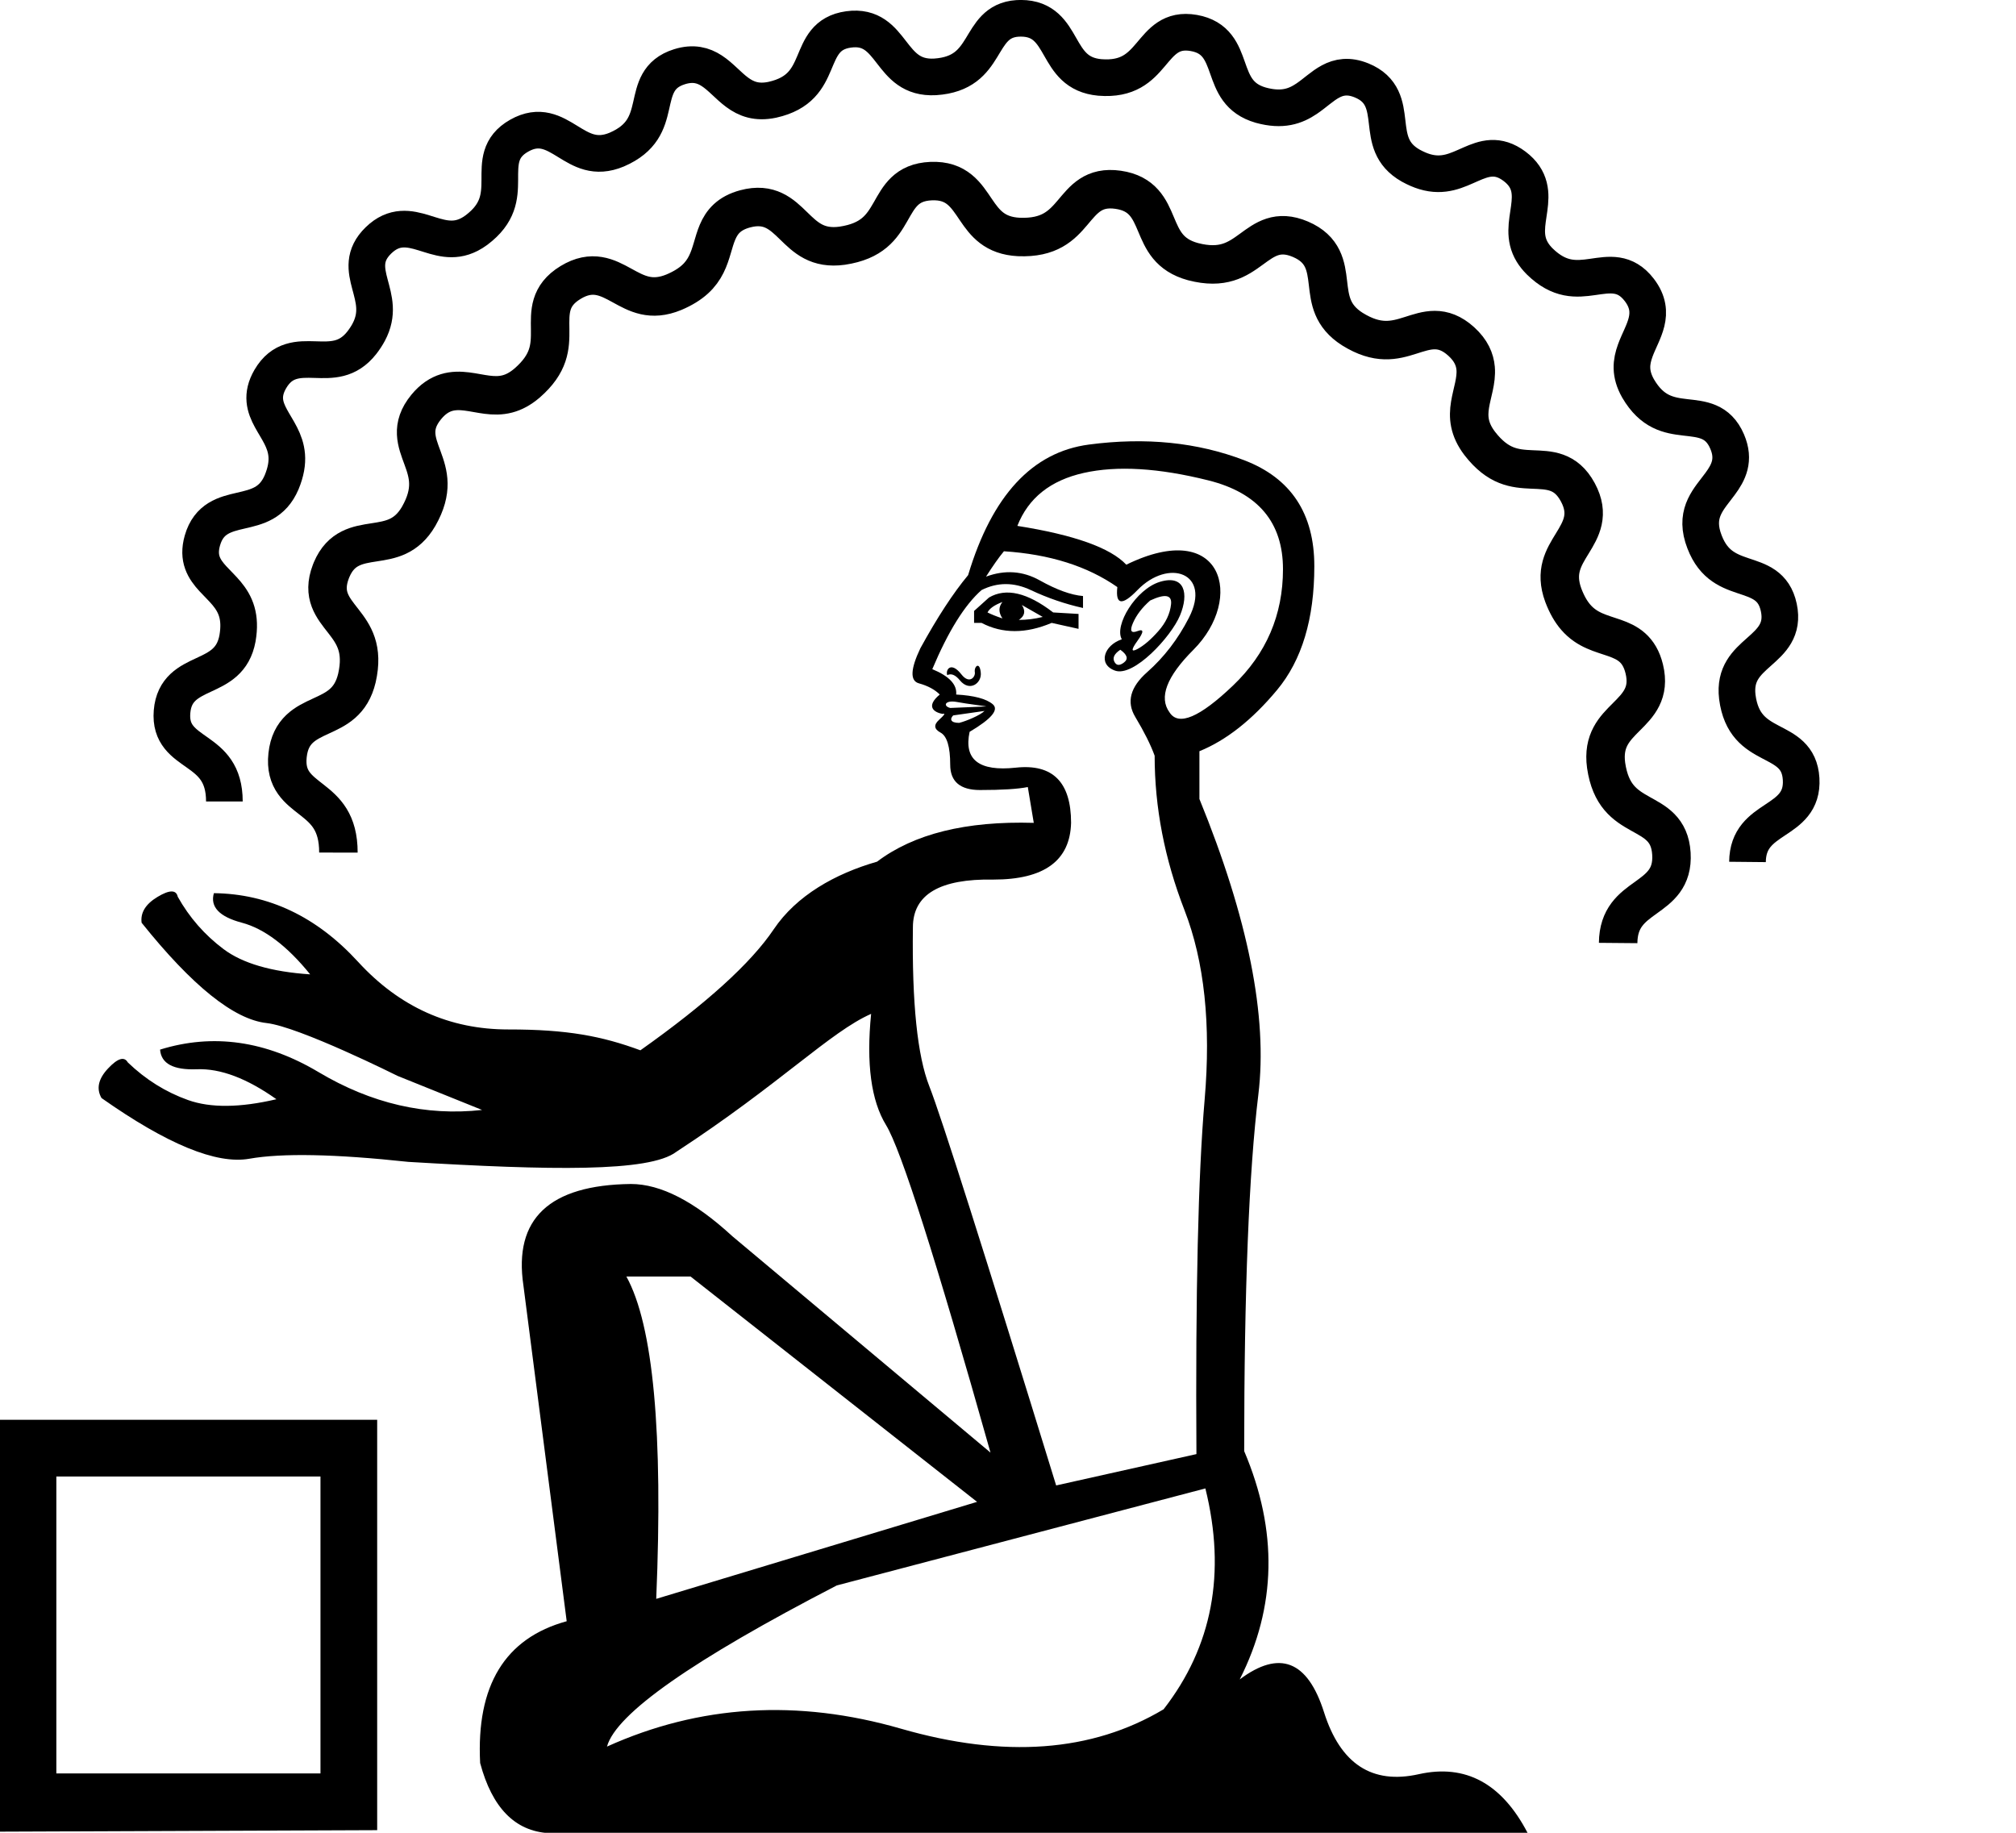 <?xml version="1.0" encoding="UTF-8" standalone="no"?>
<svg
   width="1100"
   height="1000"
   version="1.1"
   id="svg1"
   sodipodi:docname="1351E.svg"
   inkscape:version="1.4.2 (f4327f4, 2025-05-13)"
   xmlns:inkscape="http://www.inkscape.org/namespaces/inkscape"
   xmlns:sodipodi="http://sodipodi.sourceforge.net/DTD/sodipodi-0.dtd"
   xmlns="http://www.w3.org/2000/svg"
   xmlns:svg="http://www.w3.org/2000/svg">
  <defs
     id="defs1">
    <inkscape:path-effect
       effect="bend_path"
       id="path-effect17"
       is_visible="true"
       lpeversion="1"
       bendpath="m 102.849,460.992 c 0,-293.763 214.228,-394.607 429.069,-394.607 214.841,0 396.185,118.223 396.185,426.395"
       prop_scale="1"
       scale_y_rel="false"
       vertical="false"
       hide_knot="false"
       bendpath-nodetypes="czc" />
    <inkscape:path-effect
       effect="bend_path"
       id="path-effect16"
       is_visible="true"
       lpeversion="1"
       bendpath="m 162.445,487.697 c 0,-213.119 136.864,-336.704 347.841,-336.704 210.977,0 350.214,113.326 350.214,384.171"
       prop_scale="1"
       scale_y_rel="false"
       vertical="false"
       hide_knot="false"
       bendpath-nodetypes="czc" />
  </defs>
  <sodipodi:namedview
     id="namedview1"
     pagecolor="#ffffff"
     bordercolor="#666666"
     borderopacity="1.0"
     inkscape:showpageshadow="2"
     inkscape:pageopacity="0.0"
     inkscape:pagecheckerboard="0"
     inkscape:deskcolor="#d1d1d1"
     inkscape:zoom="0.37750001"
     inkscape:cx="917.88077"
     inkscape:cy="480.79469"
     inkscape:window-width="1680"
     inkscape:window-height="998"
     inkscape:window-x="-8"
     inkscape:window-y="-8"
     inkscape:window-maximized="1"
     inkscape:current-layer="svg1"
     showguides="true">
    <sodipodi:guide
       position="0,896.689"
       orientation="0,-1"
       id="guide5"
       inkscape:locked="false" />
  </sodipodi:namedview>
  <path
     style="fill:#000000;stroke:none;stroke-width:1"
     d="M -0.198,999.384 V 774.658 H 205.801 V 998.57 Z M 30.742,805.598 V 967.629 H 174.861 V 805.598 Z"
     id="path4" />
  <path
     style="fill:#000000;stroke:none;stroke-width:1"
     d="M 533.121,819.44 376.789,696.492 h -35.012 c 14.656,26.598 20.084,85.222 16.285,175.873 z M 475.311,553.188 c -22.256,9.771 -49.586,38.218 -106.337,75.3 -14.714,11.141 -68.687,10.076 -146.175,5.453 -39.971,-4.298 -68.903,-4.867 -86.794,-1.708 -17.891,3.159 -44.764,-7.881 -80.619,-33.121 -2.925,-5.091 -1.751,-10.453 3.521,-16.086 5.272,-5.633 8.883,-6.752 10.832,-3.358 9.713,9.352 20.68,16.204 32.903,20.555 12.222,4.351 28.281,4.198 48.177,-0.46 -16.104,-11.41 -30.565,-16.863 -43.383,-16.358 -12.818,0.505 -19.516,-3.069 -20.094,-10.724 28.886,-8.954 57.718,-4.855 86.496,12.296 28.778,17.152 58.512,24.031 89.204,20.637 l -46.091,-18.578 v 0 c 0,0 -53.701,-26.838 -71.52,-28.842 -17.819,-2.004 -40.54,-20.248 -68.162,-54.731 -0.722,-5.488 2.176,-10.191 8.693,-14.109 6.518,-3.918 10.191,-3.945 11.022,-0.081 6.319,11.302 14.659,20.834 25.022,28.598 10.363,7.763 26.106,12.349 47.229,13.758 -12.565,-15.527 -24.995,-24.924 -37.29,-28.192 -12.295,-3.268 -17.377,-8.639 -15.246,-16.113 29.897,0.362 56.129,12.855 78.696,37.481 22.567,24.626 49.9,36.921 82,36.885 32.1,-0.036 51.148,3.66 72.023,11.375 36.055,-25.537 60.305,-47.542 72.75,-66.017 12.445,-18.474 33.547,-30.339 56.399,-36.912 20.084,-15.199 48.582,-22.256 85.494,-21.17 v 0 l -3.257,-19.541 c -5.428,1.086 -14.113,1.628 -26.055,1.628 -10.856,0 -16.285,-4.614 -16.285,-13.842 0,-9.771 -1.764,-15.606 -5.292,-17.506 -3.528,-1.9 -3.8,-4.207 -0.814,-6.921 2.986,-2.714 3.664,-3.8 2.036,-3.257 -4.905,-0.817 -9.402,-4.107 -1.628,-10.585 -2.714,-2.714 -6.514,-4.75 -11.399,-6.107 -4.885,-1.357 -4.614,-7.735 0.814,-19.134 9.228,-16.827 17.913,-30.126 26.055,-39.897 13.028,-43.425 35.012,-67.174 65.952,-71.245 30.941,-4.071 59.167,-1.221 84.68,8.549 25.512,9.771 38.269,29.041 38.269,57.81 0,28.769 -6.785,51.296 -20.356,67.581 -13.57,16.285 -27.684,27.412 -42.34,33.383 v 26.055 c 26.598,65.138 37.319,118.877 32.162,161.217 -5.157,42.34 -7.735,107.207 -7.735,194.6 18.456,43.425 17.642,84.951 -2.443,124.577 21.713,-16.285 37.047,-10.314 46.004,17.913 8.957,28.227 26.191,39.49 51.703,33.79 25.512,-5.7 45.325,5.021 59.439,32.162 H 299.438 c -18.456,-1.086 -30.941,-13.842 -37.455,-38.269 -2.171,-42.34 13.57,-68.124 47.225,-77.352 l -23.613,-183.201 c -5.428,-36.369 14.113,-54.825 58.624,-55.367 16.285,0 34.74,9.499 55.368,28.498 l 140.862,118.063 C 510.594,686.721 491.595,627.147 483.453,613.848 475.311,600.549 472.597,580.329 475.311,553.188 Z m 182.387,258.924 -201.114,52.925 c -78.709,40.711 -120.506,70.023 -125.391,87.936 50.482,-22.798 103.95,-26.055 160.403,-9.771 56.453,16.285 104.221,12.756 143.304,-10.585 26.598,-34.198 34.198,-74.366 22.798,-120.505 z M 612.101,348.817 c -4.32,-7.559 7.702,-27.373 20.763,-31.348 13.583,-4.134 15.947,6.428 10.992,18.32 -4.887,11.728 -25.255,33.714 -35.419,30.126 -9.612,-3.392 -6.078,-13.851 3.664,-17.099 z m 15.47,-21.17 c -4.343,3.8 -7.464,7.871 -9.364,12.213 -1.9,4.343 -1.086,5.835 2.443,4.478 3.528,-1.357 3.528,0.407 0,5.292 -3.528,4.885 -3.528,6.378 0,4.478 3.528,-1.9 7.328,-5.157 11.399,-9.771 4.071,-4.614 6.378,-9.499 6.921,-14.656 0.543,-5.157 -3.257,-5.835 -11.399,-2.036 z M 614.544,308.106 c 52.908,-25.866 64.557,18.494 36.64,46.411 -14.656,14.656 -18.999,26.055 -13.028,34.198 4.885,7.599 16.42,2.714 34.605,-14.656 18.184,-17.37 27.277,-38.54 27.277,-63.51 0,-25.512 -13.57,-41.661 -40.711,-48.446 -27.141,-6.785 -49.804,-8.142 -67.988,-4.071 -18.184,4.071 -30.262,13.706 -36.233,28.905 30.941,4.885 50.754,11.942 59.439,21.17 z m -3.257,46.411 c -3.257,2.171 -4.343,4.343 -3.257,6.514 1.086,2.171 2.85,2.307 5.292,0.407 2.443,-1.9 1.764,-4.207 -2.035,-6.921 z m -79.794,-14.656 v -6.514 l 8.142,-7.328 c 9.228,-5.428 20.899,-2.714 35.012,8.142 l 13.842,0.814 v 8.142 l -14.656,-3.257 c -14.113,5.971 -26.87,5.971 -38.269,0 z m 7.328,-5.7 c 2.171,1.086 4.885,2.171 8.142,3.257 -2.171,-3.257 -2.171,-6.242 0,-8.957 -4.343,1.628 -7.057,3.528 -8.142,5.7 z m 17.099,4.071 c 4.343,0 8.685,-0.543 13.028,-1.628 l -11.399,-6.514 c 2.171,3.257 1.629,5.971 -1.628,8.142 z m -39.083,30.126 c -1.028,-3.084 2.137,-7.604 7.735,-0.407 4.332,5.569 7.769,1.422 7.328,-1.221 -0.499,-2.993 2.652,-6.244 3.257,0.407 0.513,5.647 -6.11,10.536 -11.399,4.071 -2.443,-2.985 -4.75,-3.935 -6.921,-2.85 z m 20.356,19.541 -17.099,2.443 c -1.88,1.88 -1.625,4.071 3.257,4.071 3.91,-0.978 11.454,-4.126 13.842,-6.514 z m 0.814,-2.443 c 0.543,0 -1.221,-0.271 -5.292,-0.814 -4.071,-0.543 -7.6,-1.086 -10.585,-1.628 -6.628,-1.205 -7.744,2.237 -3.664,3.257 z m 114.806,407.927 c -0.543,-87.936 0.95,-152.396 4.478,-193.379 3.528,-40.983 -0.136,-75.452 -10.992,-103.407 -10.856,-27.955 -16.285,-56.046 -16.285,-84.272 -2.171,-5.971 -5.7,-13.028 -10.585,-21.17 -4.885,-8.142 -2.714,-16.285 6.514,-24.427 9.228,-8.142 16.827,-18.049 22.798,-29.719 12.509,-24.45 -11.131,-32.57 -28.091,-15.063 -8.414,8.685 -12.078,8.142 -10.992,-1.628 -16.285,-11.399 -36.912,-17.913 -61.881,-19.541 -2.714,3.257 -5.971,7.871 -9.771,13.842 10.314,-3.8 20.084,-3.121 29.312,2.036 9.228,5.157 17.099,8.007 23.613,8.549 v 6.514 c -9.771,-2.171 -19.27,-5.428 -28.498,-9.771 -9.228,-4.343 -18.184,-4.343 -26.869,0 -9.228,8.142 -18.185,22.527 -26.87,43.154 9.228,3.8 13.57,8.414 13.028,13.842 9.771,0.543 16.42,2.307 19.949,5.292 3.528,2.986 -0.679,8.007 -12.621,15.063 -3.257,15.199 5.157,21.713 25.241,19.541 20.084,-2.171 30.126,7.871 30.126,30.126 -0.543,20.627 -14.656,30.941 -42.34,30.941 -29.312,-0.543 -43.968,8.142 -43.968,26.055 -0.543,41.254 2.443,70.159 8.957,86.715 6.514,16.556 29.584,89.158 69.209,217.806 z"
     id="path1" />
  <path
     id="use16"
     style="fill:none;stroke:#000000;stroke-width:20.11;stroke-linecap:butt;stroke-linejoin:miter;stroke-dasharray:none;stroke-opacity:1"
     d="m 177.054,487.798 c 0.019,-15.934 -6.818,-22.033 -13.827,-27.536 -7.009,-5.503 -14.151,-10.366 -12.741,-23.367 1.409,-13.001 9.445,-16.779 17.409,-20.441 7.964,-3.662 15.825,-7.228 18.833,-19.89 3.477,-15.365 -1.664,-22.774 -7.127,-29.782 -5.463,-7.008 -11.209,-13.528 -6.492,-25.858 0.134,-0.35 0.272,-0.692 0.413,-1.025 4.918,-11.587 13.654,-12.925 22.199,-14.241 8.545,-1.316 16.873,-2.618 23.285,-13.605 7.727,-13.574 5.085,-22.134 2.021,-30.486 -3.063,-8.351 -6.508,-16.397 1.921,-26.651 6.891,-8.382 14.236,-8.966 21.191,-8.102 7.154,0.888 13.943,3.201 21.312,1.251 3.291,-0.877 6.624,-2.595 10.223,-5.663 11.774,-10.256 12.145,-18.854 12.045,-28.046 -0.097,-8.893 -0.656,-17.612 10.644,-24.49 11.3,-6.879 19.211,-2.677 26.899,1.548 7.688,4.226 15.161,8.474 27.171,3.512 9.568,-4.073 14.084,-8.98 16.867,-14.535 2.793,-5.571 3.656,-11.58 5.908,-16.864 2.252,-5.284 5.944,-9.886 14.419,-12.158 12.651,-3.391 19.042,2.755 25.317,8.868 6.275,6.113 12.428,12.2 25.433,10.394 15.75,-2.357 20.693,-9.807 25.214,-17.706 4.427,-7.733 8.191,-15.485 21.186,-16.05 13.588,-0.59 18.352,7.419 23.507,15.008 4.705,6.928 9.755,13.536 22.371,14.184 16.004,0.653 22.371,-5.972 28.132,-12.771 5.761,-6.8 10.864,-13.749 23.781,-11.891 12.917,1.858 16.416,9.999 19.813,18.073 3.397,8.073 6.709,16.042 19.28,19.475 15.585,4.079 23.177,-1.12 30.508,-6.47 7.02,-5.122 13.754,-10.318 25.665,-5.233 12.175,5.198 13.371,14.097 14.39,22.811 1.019,8.714 1.893,17.23 12.764,24.157 13.246,8.241 21.879,5.971 30.354,3.285 8.475,-2.686 16.686,-5.763 26.551,3.187 5.171,4.691 7.119,9.439 7.519,14.03 0.544,6.374 -1.919,12.78 -2.928,19.019 -1.026,6.345 -0.649,12.717 5.085,20.268 9.575,12.33 18.144,13.177 27.328,13.57 8.886,0.38 17.615,0.278 23.905,11.896 6.29,11.618 1.708,19.302 -2.88,26.786 -4.588,7.484 -9.19,14.778 -4.708,27.013 1.906,5.036 4.08,8.712 6.523,11.531 0,0 10e-6,0 10e-6,0 5.964,6.898 13.305,8.394 20.201,10.815 6.818,2.393 13.034,5.681 15.595,16.169 3.088,12.643 -3.136,18.887 -9.33,25.073 -6.194,6.185 -12.368,12.303 -10.598,25.375 2.314,15.832 9.87,20.786 17.779,25.217 7.773,4.354 15.536,7.99 16.344,20.896 0.808,12.906 -6.35,17.984 -13.478,23.105 -7.129,5.121 -14.243,10.283 -14.361,23.608"
     sodipodi:nodetypes="cscscscscscscscscscscscsc"
     transform="matrix(1.044,0,0,1.044,-0.198,-44.074)" />
  <path
     id="path16"
     style="fill:none;stroke:#000000;stroke-width:19.152;stroke-linecap:butt;stroke-linejoin:miter;stroke-dasharray:none;stroke-opacity:1"
     d="m 117.459,461.086 c 0.005,-14.847 -6.967,-20.478 -14.061,-25.504 -7.094,-5.026 -14.282,-9.403 -13.298,-21.395 0.985,-12.005 8.856,-15.689 16.55,-19.265 7.769,-3.611 15.485,-7.177 17.672,-19.139 0.964,-5.631 0.712,-10.036 -0.344,-13.75 0,0 0,0 0,0 -2.2,-7.733 -7.827,-12.243 -12.491,-17.324 -4.624,-5.039 -8.212,-10.595 -5.526,-20.001 3.336,-11.685 11.869,-13.731 20.112,-15.631 8.349,-1.924 16.593,-3.752 21.314,-14.836 2.287,-5.545 2.974,-10.049 2.657,-14.051 0,0 0,0 0,0 -0.618,-7.763 -4.983,-13.318 -8.235,-19.3 -3.215,-5.916 -5.236,-12.16 -0.363,-20.556 6.132,-10.567 14.849,-10.431 23.416,-10.173 8.567,0.258 16.972,0.622 24.413,-8.8 1.485,-1.926 2.672,-3.752 3.61,-5.513 0,0 0,0 0,0 5.15,-9.672 2.709,-17.327 0.652,-25.08 -2.025,-7.632 -3.581,-15.124 4.454,-22.929 8.209,-7.975 16.154,-6.259 23.698,-3.949 7.732,2.367 15.139,5.337 23.798,0.894 1.205,-0.62 2.435,-1.383 3.701,-2.311 11.652,-8.748 12.185,-17.535 12.214,-26.217 0.029,-8.682 -0.43,-17.151 10.136,-23.132 10.566,-5.981 17.981,-1.505 25.283,2.981 7.301,4.486 14.484,8.988 25.701,4.299 13.507,-5.828 16.024,-14.369 17.96,-22.856 1.936,-8.486 3.289,-16.836 14.815,-20.449 7.231,-2.267 12.447,-0.766 16.836,2.079 4.798,3.111 8.657,7.838 13.344,11.292 4.709,3.471 10.16,5.625 18.369,3.895 14.447,-3.216 18.474,-11.202 21.869,-19.202 3.395,-7.999 6.136,-15.943 18.02,-17.572 11.884,-1.629 17.131,5.165 22.384,11.941 5.253,6.777 10.506,13.537 22.793,12.866 14.463,-0.954 19.761,-7.94 24.202,-15.173 4.441,-7.233 7.989,-14.657 18.806,-15.389 0,1e-6 0,0 0,0 0.595,-0.041 1.211,-0.061 1.85,-0.06 12.007,0.027 16.303,7.552 20.523,14.938 4.256,7.449 8.502,14.867 20.699,15.978 14.774,1.178 20.957,-5.274 26.581,-11.907 5.624,-6.633 10.637,-13.416 22.522,-11.337 11.885,2.079 14.809,10.198 17.664,18.272 2.856,8.073 5.651,16.078 17.31,19.444 11.295,3.121 18.154,0.578 23.997,-3.353 4.4,-2.961 8.158,-6.676 12.534,-9.017 4.376,-2.341 9.415,-3.316 16.186,-0.565 11.283,4.584 12.387,13.31 13.362,21.706 0.989,8.511 1.877,16.897 12.337,22.837 2.612,1.443 5.008,2.464 7.261,3.144 0,0 0,0 0,0 9.894,2.983 16.907,-0.694 24.068,-3.835 7.066,-3.1 14.113,-5.569 22.896,1.012 8.884,6.658 8.727,14.5 7.696,22.072 -1.055,7.752 -2.975,15.303 1.685,22.911 0,0 0,1e-5 0,1e-5 0.961,1.567 2.198,3.135 3.782,4.726 10.355,10.161 19.099,9.384 27.702,8.15 8.602,-1.234 16.965,-2.898 24.391,6.807 4.683,6.12 5.008,11.648 3.768,16.735 -1.248,5.118 -4.071,9.909 -5.901,14.935 -2.164,5.946 -2.917,12.042 1.474,19.782 7.34,12.597 16.035,14.121 24.669,15.12 8.634,0.999 17.106,1.48 21.886,12.638 4.158,9.707 0.659,16.25 -3.695,22.146 -5.722,7.747 -12.967,14.595 -9,27.759 4.405,14.036 12.633,17.402 20.857,20.169 8.224,2.767 16.358,4.92 18.842,16.681 2.484,11.761 -3.935,17.474 -10.339,23.167 -6.461,5.745 -12.794,11.373 -11.352,23.557 1.914,14.739 9.565,19.469 17.269,23.529 7.704,4.06 15.398,7.436 16.084,19.39 0.686,11.954 -6.481,16.659 -13.63,21.411 -7.149,4.752 -14.285,9.548 -14.405,21.907"
     sodipodi:nodetypes="cscscscscscscscscscscscscscscsc"
     transform="matrix(1.044,0,0,1.044,-0.198,-44.074)" />
</svg>
